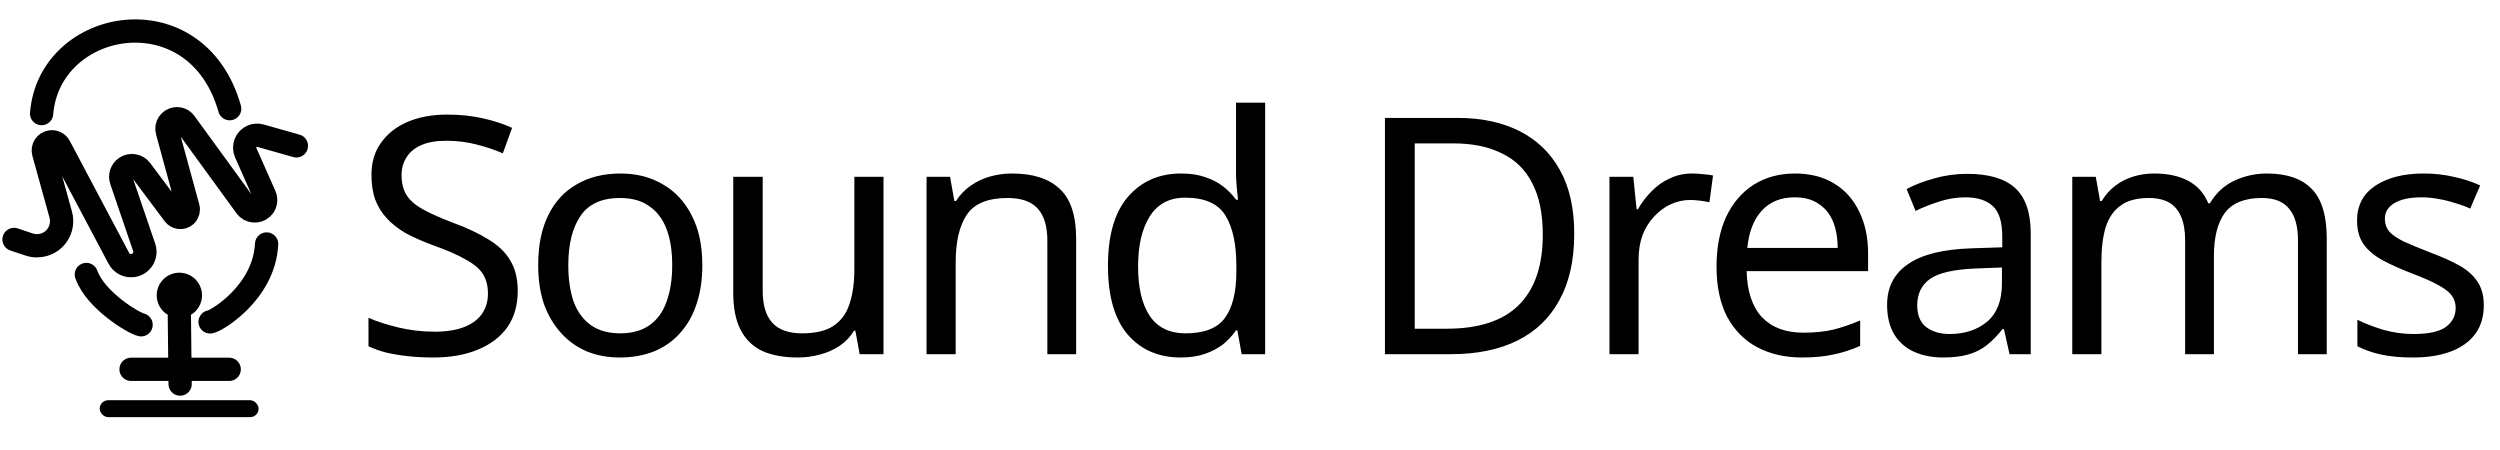 <svg width="967" height="174" viewBox="0 0 967 174" fill="none" xmlns="http://www.w3.org/2000/svg">
<path d="M33.4 106.169C37.016 116.327 51.908 125.107 54.577 125.624" stroke="black" stroke-width="9" stroke-linecap="round"/>
<path d="M81.263 124.505C83.07 124.505 102.181 113.486 103.128 94.376" stroke="black" stroke-width="9" stroke-linecap="round"/>
<path d="M16.098 43.931C19.073 6.924 76.085 -3.148 88.838 42.037" stroke="black" stroke-width="9" stroke-linecap="round"/>
<path d="M5.424 92.624L11.287 94.58C15.197 95.883 19.502 94.527 21.958 91.217V91.217C23.708 88.858 24.273 85.823 23.488 82.992L16.859 59.071C16.324 57.139 17.602 55.174 19.585 54.881V54.881C20.983 54.673 22.36 55.37 23.022 56.619L45.962 99.913C47.025 101.919 49.236 103.037 51.482 102.705V102.705C54.793 102.214 56.849 98.841 55.767 95.673L46.924 69.776C46.292 67.923 46.98 65.876 48.604 64.781V64.781C50.52 63.489 53.113 63.928 54.498 65.778L67.305 82.893C68.39 84.343 70.486 84.546 71.829 83.332V83.332C72.689 82.555 73.039 81.359 72.734 80.241L64.7 50.812C64.088 48.569 65.572 46.296 67.871 45.956V45.956C69.299 45.744 70.725 46.343 71.574 47.51L95.119 79.861C96.607 81.906 99.546 82.195 101.404 80.479V80.479C102.733 79.252 103.134 77.314 102.401 75.66L95.047 59.073C93.946 56.589 95.115 53.686 97.631 52.659V52.659C98.627 52.253 99.73 52.191 100.765 52.484L114.646 56.412" stroke="black" stroke-width="9" stroke-linecap="round"/>
<path d="M50.69 142.855H88.654" stroke="black" stroke-width="9" stroke-linecap="round"/>
<rect x="38.565" y="154.806" width="61.463" height="6.542" rx="3.271" fill="black"/>
<ellipse cx="69.379" cy="114.235" rx="8.761" ry="8.761" fill="black"/>
<path d="M69.379 122.412L69.671 148.56" stroke="black" stroke-width="9" stroke-linecap="round"/>
<path d="M200.256 112.552C200.256 118.013 198.933 122.664 196.288 126.504C193.643 130.259 189.845 133.16 184.896 135.208C180.032 137.256 174.272 138.28 167.616 138.28C164.203 138.28 160.917 138.109 157.76 137.768C154.688 137.427 151.872 136.957 149.312 136.36C146.752 135.677 144.491 134.867 142.528 133.928V122.92C145.6 124.285 149.397 125.523 153.92 126.632C158.528 127.741 163.264 128.296 168.128 128.296C172.651 128.296 176.448 127.699 179.52 126.504C182.592 125.309 184.896 123.603 186.432 121.384C187.968 119.165 188.736 116.563 188.736 113.576C188.736 110.589 188.096 108.072 186.816 106.024C185.536 103.976 183.317 102.099 180.16 100.392C177.088 98.6 172.779 96.723 167.232 94.76C163.307 93.309 159.851 91.773 156.864 90.152C153.963 88.445 151.531 86.525 149.568 84.392C147.605 82.259 146.112 79.827 145.088 77.096C144.149 74.365 143.68 71.208 143.68 67.624C143.68 62.76 144.917 58.621 147.392 55.208C149.867 51.709 153.28 49.021 157.632 47.144C162.069 45.267 167.147 44.328 172.864 44.328C177.899 44.328 182.507 44.797 186.688 45.736C190.869 46.675 194.667 47.912 198.08 49.448L194.496 59.304C191.339 57.939 187.883 56.787 184.128 55.848C180.459 54.909 176.619 54.44 172.608 54.44C168.768 54.44 165.568 54.995 163.008 56.104C160.448 57.213 158.528 58.792 157.248 60.84C155.968 62.803 155.328 65.107 155.328 67.752C155.328 70.824 155.968 73.384 157.248 75.432C158.528 77.48 160.619 79.315 163.52 80.936C166.421 82.557 170.347 84.307 175.296 86.184C180.672 88.147 185.195 90.28 188.864 92.584C192.619 94.803 195.435 97.491 197.312 100.648C199.275 103.805 200.256 107.773 200.256 112.552ZM271.658 102.568C271.658 108.285 270.89 113.363 269.354 117.8C267.903 122.152 265.77 125.864 262.954 128.936C260.223 132.008 256.853 134.355 252.842 135.976C248.917 137.512 244.522 138.28 239.658 138.28C235.135 138.28 230.954 137.512 227.114 135.976C223.274 134.355 219.946 132.008 217.13 128.936C214.314 125.864 212.095 122.152 210.474 117.8C208.938 113.363 208.17 108.285 208.17 102.568C208.17 94.973 209.45 88.573 212.01 83.368C214.57 78.077 218.239 74.067 223.018 71.336C227.797 68.52 233.471 67.112 240.042 67.112C246.271 67.112 251.733 68.52 256.426 71.336C261.205 74.067 264.917 78.077 267.562 83.368C270.293 88.573 271.658 94.973 271.658 102.568ZM219.818 102.568C219.818 107.944 220.501 112.637 221.866 116.648C223.317 120.573 225.535 123.603 228.522 125.736C231.509 127.869 235.306 128.936 239.914 128.936C244.522 128.936 248.319 127.869 251.306 125.736C254.293 123.603 256.469 120.573 257.834 116.648C259.285 112.637 260.01 107.944 260.01 102.568C260.01 97.107 259.285 92.456 257.834 88.616C256.383 84.776 254.165 81.832 251.178 79.784C248.277 77.651 244.479 76.584 239.786 76.584C232.789 76.584 227.711 78.888 224.554 83.496C221.397 88.104 219.818 94.461 219.818 102.568ZM341.734 68.392V137H332.518L330.854 127.912H330.342C328.891 130.301 327.014 132.264 324.71 133.8C322.406 135.336 319.889 136.445 317.158 137.128C314.427 137.896 311.569 138.28 308.582 138.28C303.121 138.28 298.513 137.427 294.758 135.72C291.089 133.928 288.315 131.197 286.438 127.528C284.561 123.859 283.622 119.123 283.622 113.32V68.392H295.014V112.552C295.014 118.013 296.251 122.109 298.726 124.84C301.201 127.571 305.041 128.936 310.246 128.936C315.366 128.936 319.377 127.997 322.278 126.12C325.265 124.157 327.355 121.341 328.55 117.672C329.83 113.917 330.47 109.395 330.47 104.104V68.392H341.734ZM391.419 67.112C399.611 67.112 405.798 69.117 409.979 73.128C414.16 77.053 416.251 83.453 416.251 92.328V137H405.115V93.096C405.115 87.549 403.878 83.411 401.403 80.68C398.928 77.949 395.046 76.584 389.755 76.584C382.16 76.584 376.912 78.717 374.011 82.984C371.11 87.251 369.659 93.395 369.659 101.416V137H358.395V68.392H367.483L369.147 77.736H369.787C371.323 75.347 373.2 73.384 375.419 71.848C377.723 70.227 380.24 69.032 382.971 68.264C385.702 67.496 388.518 67.112 391.419 67.112ZM456.72 138.28C448.187 138.28 441.36 135.336 436.24 129.448C431.12 123.475 428.56 114.6 428.56 102.824C428.56 91.048 431.12 82.173 436.24 76.2C441.445 70.141 448.315 67.112 456.848 67.112C460.432 67.112 463.547 67.581 466.192 68.52C468.837 69.373 471.141 70.568 473.104 72.104C475.067 73.64 476.731 75.347 478.096 77.224H478.864C478.779 76.115 478.608 74.493 478.352 72.36C478.181 70.141 478.096 68.392 478.096 67.112V39.72H489.36V137H480.272L478.608 127.784H478.096C476.731 129.747 475.067 131.539 473.104 133.16C471.141 134.696 468.795 135.933 466.064 136.872C463.419 137.811 460.304 138.28 456.72 138.28ZM458.512 128.936C465.765 128.936 470.843 126.973 473.744 123.048C476.731 119.037 478.224 113.021 478.224 105V102.952C478.224 94.419 476.816 87.891 474 83.368C471.184 78.76 465.979 76.456 458.384 76.456C452.325 76.456 447.76 78.888 444.688 83.752C441.701 88.531 440.208 94.973 440.208 103.08C440.208 111.272 441.701 117.629 444.688 122.152C447.76 126.675 452.368 128.936 458.512 128.936ZM608.912 90.408C608.912 100.648 606.992 109.224 603.152 116.136C599.397 123.048 593.979 128.253 586.896 131.752C579.813 135.251 571.237 137 561.168 137H535.696V45.608H563.856C573.072 45.608 581.051 47.315 587.792 50.728C594.533 54.141 599.739 59.176 603.408 65.832C607.077 72.403 608.912 80.595 608.912 90.408ZM596.752 90.792C596.752 82.685 595.387 76.029 592.656 70.824C590.011 65.619 586.085 61.779 580.88 59.304C575.76 56.744 569.531 55.464 562.192 55.464H547.216V127.144H559.632C572.005 127.144 581.264 124.115 587.408 118.056C593.637 111.912 596.752 102.824 596.752 90.792ZM654.54 67.112C655.82 67.112 657.185 67.197 658.636 67.368C660.172 67.453 661.495 67.624 662.604 67.88L661.196 78.248C660.087 77.992 658.849 77.779 657.484 77.608C656.204 77.437 654.967 77.352 653.772 77.352C651.127 77.352 648.609 77.907 646.22 79.016C643.831 80.125 641.697 81.704 639.82 83.752C637.943 85.715 636.449 88.104 635.34 90.92C634.316 93.736 633.804 96.893 633.804 100.392V137H622.54V68.392H631.756L633.036 80.936H633.548C634.999 78.376 636.748 76.072 638.796 74.024C640.844 71.891 643.191 70.227 645.836 69.032C648.481 67.752 651.383 67.112 654.54 67.112ZM694.291 67.112C700.179 67.112 705.214 68.392 709.395 70.952C713.662 73.512 716.904 77.139 719.123 81.832C721.427 86.44 722.579 91.859 722.579 98.088V104.872H675.603C675.774 112.637 677.736 118.568 681.491 122.664C685.331 126.675 690.664 128.68 697.491 128.68C701.843 128.68 705.683 128.296 709.011 127.528C712.424 126.675 715.923 125.48 719.507 123.944V133.8C716.008 135.336 712.552 136.445 709.139 137.128C705.726 137.896 701.672 138.28 696.979 138.28C690.494 138.28 684.734 136.957 679.699 134.312C674.75 131.667 670.867 127.741 668.051 122.536C665.32 117.245 663.955 110.803 663.955 103.208C663.955 95.699 665.192 89.256 667.667 83.88C670.227 78.504 673.768 74.365 678.291 71.464C682.899 68.563 688.232 67.112 694.291 67.112ZM694.163 76.328C688.787 76.328 684.52 78.077 681.363 81.576C678.291 84.989 676.456 89.768 675.859 95.912H710.803C710.803 91.987 710.206 88.573 709.011 85.672C707.816 82.771 705.982 80.509 703.507 78.888C701.118 77.181 698.003 76.328 694.163 76.328ZM760.909 67.24C769.272 67.24 775.458 69.075 779.469 72.744C783.48 76.413 785.485 82.259 785.485 90.28V137H777.293L775.117 127.272H774.605C772.642 129.747 770.594 131.837 768.461 133.544C766.413 135.165 764.024 136.36 761.293 137.128C758.648 137.896 755.405 138.28 751.565 138.28C747.469 138.28 743.757 137.555 740.429 136.104C737.186 134.653 734.626 132.435 732.749 129.448C730.872 126.376 729.933 122.536 729.933 117.928C729.933 111.101 732.621 105.853 737.997 102.184C743.373 98.429 751.65 96.381 762.829 96.04L774.477 95.656V91.56C774.477 85.843 773.24 81.875 770.765 79.656C768.29 77.437 764.792 76.328 760.269 76.328C756.685 76.328 753.272 76.883 750.029 77.992C746.786 79.016 743.757 80.211 740.941 81.576L737.485 73.128C740.472 71.507 744.013 70.141 748.109 69.032C752.205 67.837 756.472 67.24 760.909 67.24ZM764.237 103.848C755.704 104.189 749.773 105.555 746.445 107.944C743.202 110.333 741.581 113.704 741.581 118.056C741.581 121.896 742.733 124.712 745.037 126.504C747.426 128.296 750.456 129.192 754.125 129.192C759.928 129.192 764.749 127.613 768.589 124.456C772.429 121.213 774.349 116.264 774.349 109.608V103.464L764.237 103.848ZM876.819 67.112C884.584 67.112 890.387 69.117 894.227 73.128C898.067 77.053 899.987 83.453 899.987 92.328V137H888.851V92.84C888.851 87.464 887.699 83.411 885.395 80.68C883.176 77.949 879.678 76.584 874.899 76.584C868.243 76.584 863.464 78.504 860.563 82.344C857.747 86.184 856.339 91.773 856.339 99.112V137H845.203V92.84C845.203 89.256 844.691 86.269 843.667 83.88C842.643 81.405 841.107 79.571 839.059 78.376C837.011 77.181 834.366 76.584 831.123 76.584C826.515 76.584 822.888 77.565 820.243 79.528C817.598 81.405 815.678 84.179 814.483 87.848C813.374 91.517 812.819 96.04 812.819 101.416V137H801.555V68.392H810.643L812.307 77.736H812.947C814.398 75.347 816.147 73.384 818.195 71.848C820.328 70.227 822.675 69.032 825.235 68.264C827.795 67.496 830.44 67.112 833.171 67.112C838.462 67.112 842.856 68.051 846.355 69.928C849.939 71.805 852.542 74.707 854.163 78.632H854.803C857.107 74.707 860.222 71.805 864.147 69.928C868.158 68.051 872.382 67.112 876.819 67.112ZM960.732 118.056C960.732 122.493 959.623 126.205 957.404 129.192C955.185 132.179 952.028 134.44 947.932 135.976C943.836 137.512 938.972 138.28 933.34 138.28C928.561 138.28 924.423 137.896 920.924 137.128C917.511 136.36 914.481 135.293 911.836 133.928V123.688C914.567 125.053 917.852 126.333 921.692 127.528C925.617 128.637 929.585 129.192 933.596 129.192C939.313 129.192 943.452 128.296 946.012 126.504C948.572 124.627 949.852 122.152 949.852 119.08C949.852 117.373 949.383 115.837 948.444 114.472C947.505 113.107 945.799 111.741 943.324 110.376C940.935 109.011 937.479 107.475 932.956 105.768C928.519 104.061 924.721 102.355 921.564 100.648C918.407 98.941 915.975 96.893 914.268 94.504C912.561 92.115 911.708 89.043 911.708 85.288C911.708 79.485 914.055 75.005 918.748 71.848C923.527 68.691 929.756 67.112 937.436 67.112C941.617 67.112 945.5 67.539 949.084 68.392C952.753 69.16 956.167 70.269 959.324 71.72L955.484 80.68C953.607 79.827 951.601 79.101 949.468 78.504C947.42 77.821 945.329 77.309 943.196 76.968C941.063 76.541 938.887 76.328 936.668 76.328C932.06 76.328 928.519 77.096 926.044 78.632C923.655 80.083 922.46 82.088 922.46 84.648C922.46 86.525 923.015 88.147 924.124 89.512C925.233 90.792 927.068 92.072 929.628 93.352C932.273 94.547 935.772 95.997 940.124 97.704C944.476 99.325 948.188 100.989 951.26 102.696C954.332 104.403 956.679 106.493 958.3 108.968C959.921 111.357 960.732 114.387 960.732 118.056Z" fill="black"/>
</svg>
